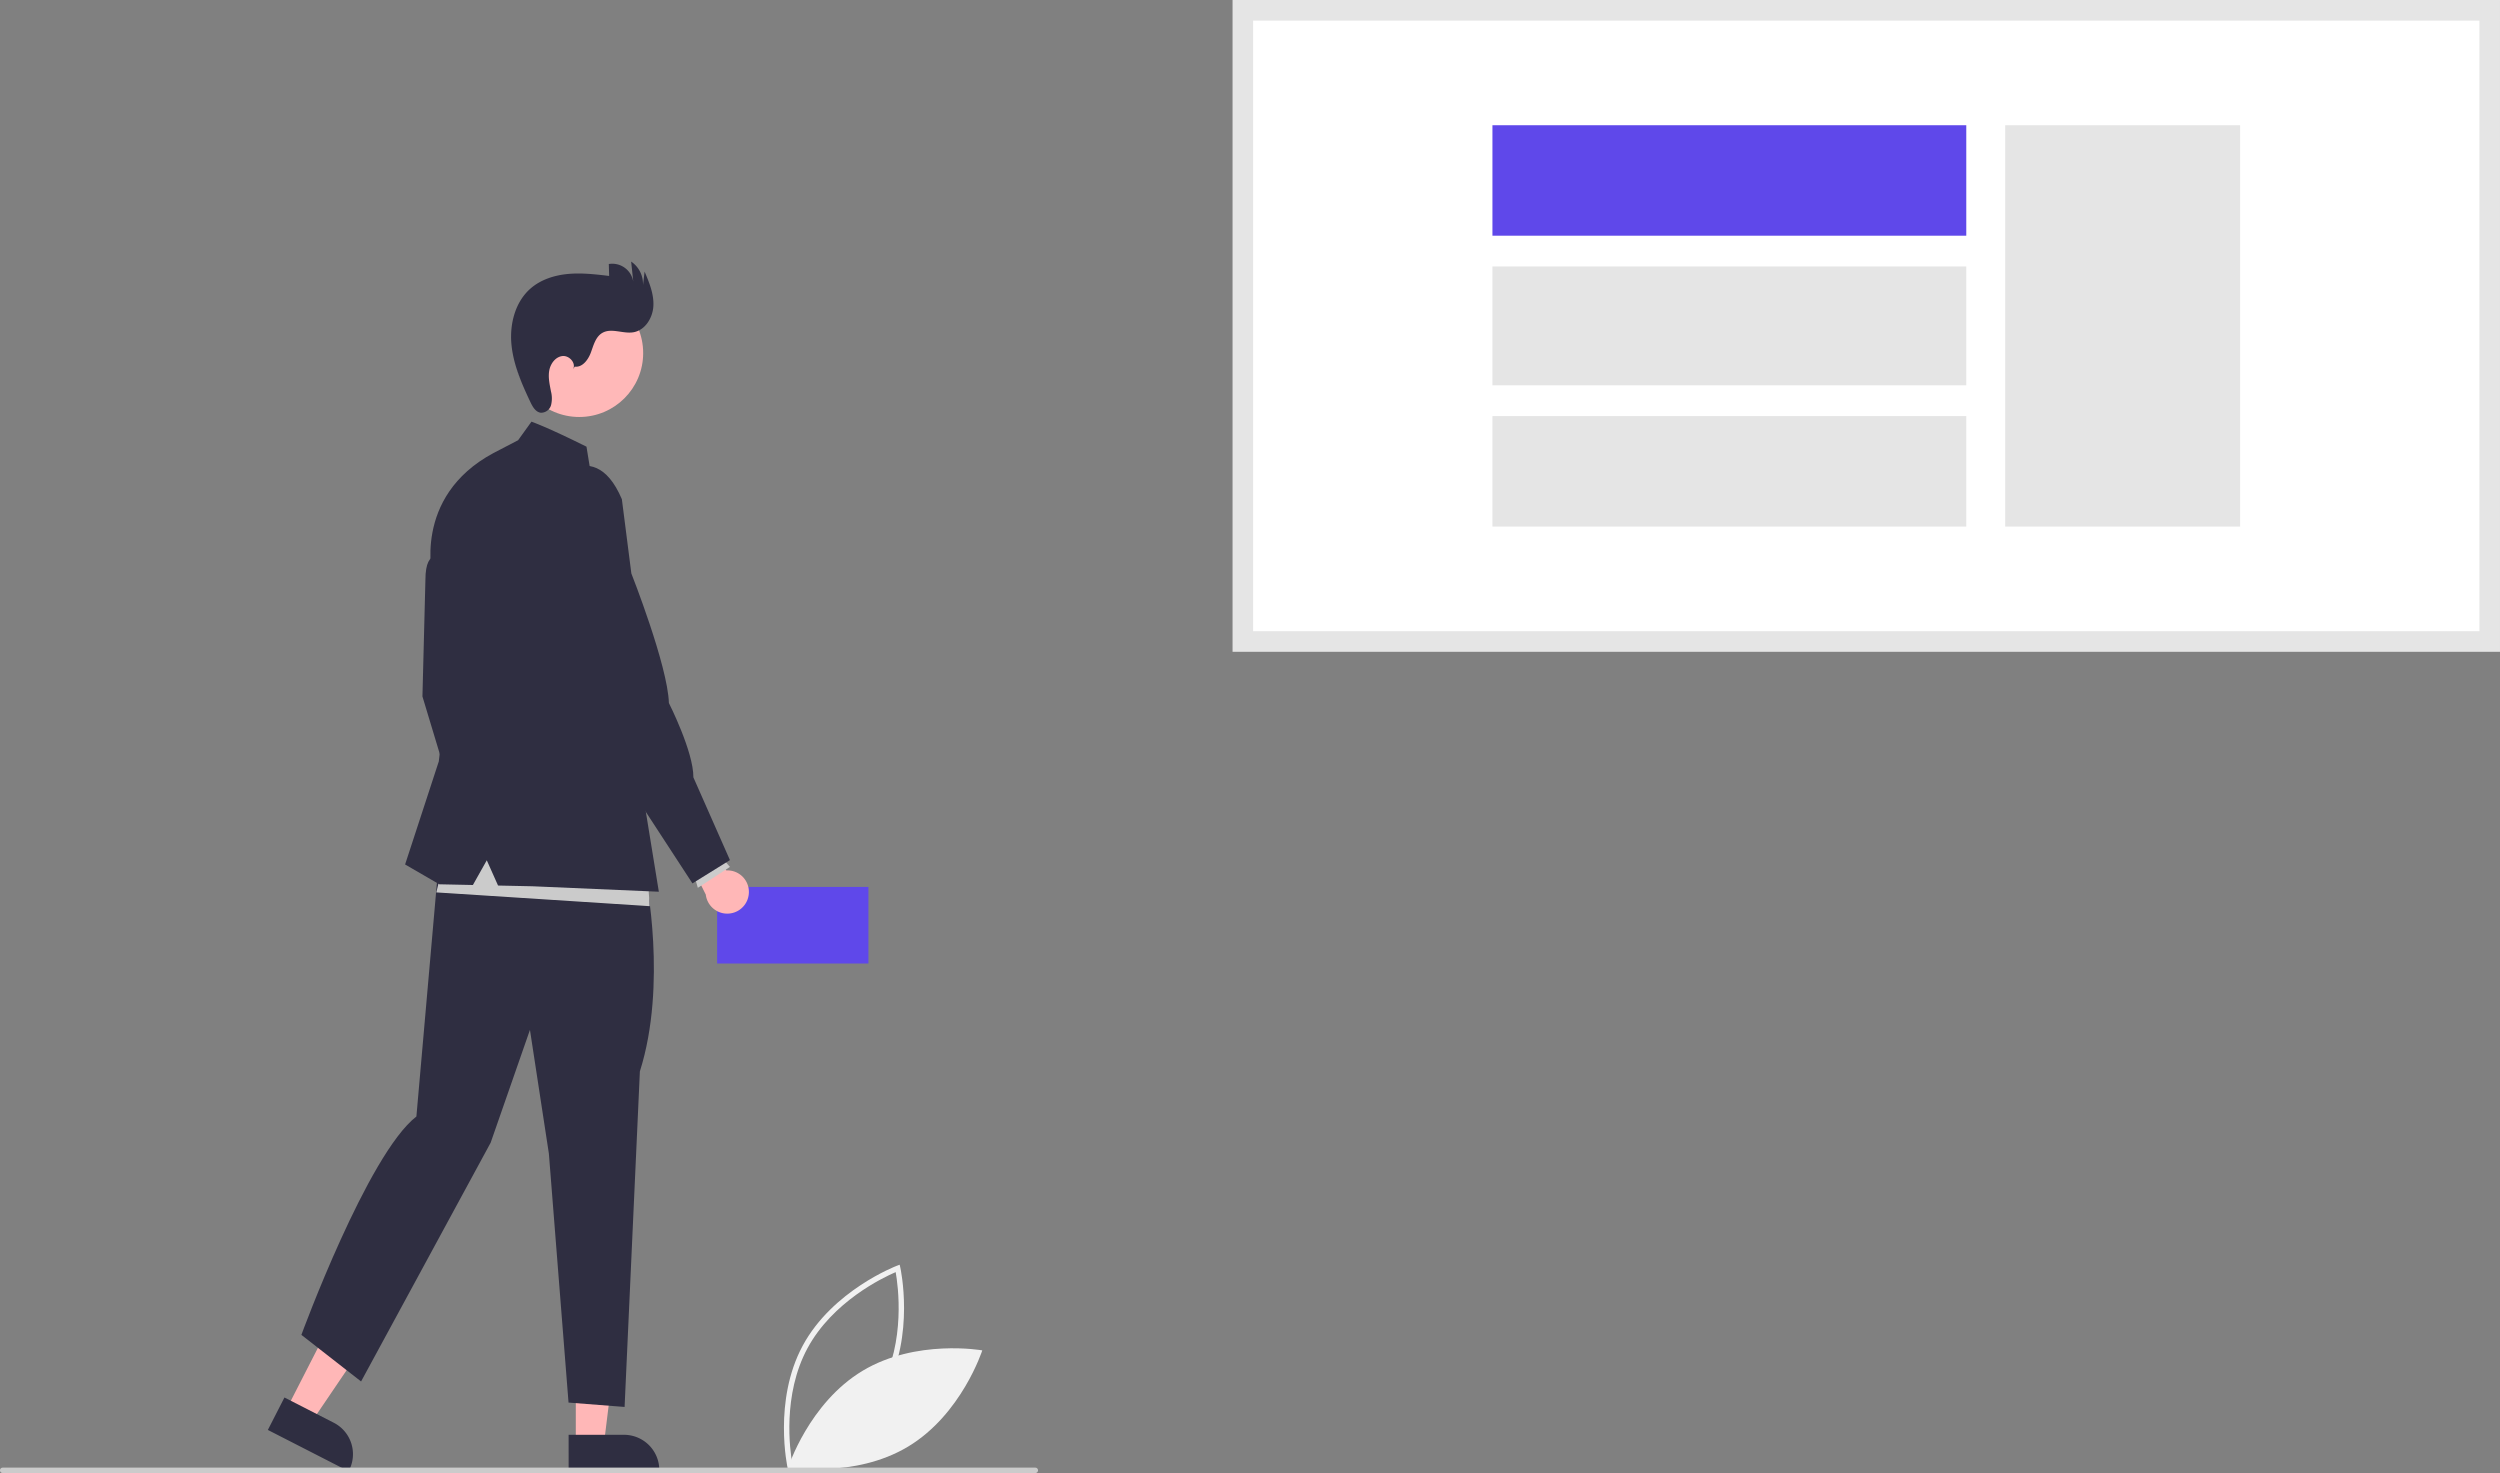 <svg id="e08ab4e4-9715-4e1e-8c6e-e8fd5b371a57" data-name="Layer 1" xmlns="http://www.w3.org/2000/svg" width="922.431" height="543.515" viewBox="0 0 922.431 543.515"><rect x="0" y="0" width="922.431" height="543.515" fill="#808080" stroke="none"/><path d="M429.404,719.955c-.056-.245-5.44-24.798,5.556-45.19,10.996-20.392,34.468-29.385,34.704-29.474l1.073-.402.253,1.118c.056.245,5.44,24.798-5.556,45.19-10.996,20.392-34.468,29.385-34.704,29.474l-1.073.402Zm39.862-72.338c-4.702,2.022-23.258,10.874-32.545,28.097-9.288,17.225-6.486,37.594-5.592,42.631,4.7-2.018,23.249-10.855,32.545-28.097C472.961,673.025,470.16,652.657,469.266,647.617Z" transform="translate(-138.785 -178.243)" fill="#f1f1f1"/><path d="M457.031,684.044c-19.761,11.889-27.371,35.503-27.371,35.503s24.428,4.339,44.188-7.55,27.371-35.503,27.371-35.503S476.792,672.156,457.031,684.044Z" transform="translate(-138.785 -178.243)" fill="#f1f1f1"/><path d="M403.382,533.755h55.827V505.493H403.382Z" transform="translate(-138.785 -178.243)" fill="#5f48ea"/><path d="M415.049,508.293a7.937,7.937,0,0,0-8.311-8.89L398.884,483.055l-11.099,2.35,11.415,22.931a7.98,7.98,0,0,0,15.848-.042Z" transform="translate(-138.785 -178.243)" fill="#ffb7b7"/><polygon points="105.767 519.858 115.004 524.585 137.634 491.205 124 484.228 105.767 519.858" fill="#ffb7b7"/><path d="M243.739,693.879l18.192,9.31.001 0a13.024,13.024,0,0,1,5.66,17.526l-.193.377-29.785-15.243Z" transform="translate(-138.785 -178.243)" fill="#2f2e41"/><polygon points="212.454 532.791 222.83 532.79 227.767 492.766 212.452 492.766 212.454 532.791" fill="#ffb7b7"/><path d="M348.591,707.645l20.435-.001h.001a13.024,13.024,0,0,1,13.023,13.023v.423l-33.459.001Z" transform="translate(-138.785 -178.243)" fill="#2f2e41"/><path d="M302.7,384.564s-6.949-5.324-6.949,7.68l-1.097,42.972,12.252,40.595,7.132-13.166-2.926-28.526Z" transform="translate(-138.785 -178.243)" fill="#2f2e41"/><path d="M377.031,502.101s8.058,39.241-2.149,71.445L369.242,697.367l-20.682-1.612-7.252-91.858-6.983-45.661L319.821,599.868l-47.809,88.098-22.024-17.19s24.407-66.595,42.437-80.577l9.043-102.996Z" transform="translate(-138.785 -178.243)" fill="#2f2e41"/><circle cx="213.732" cy="130.275" r="23.581" fill="#ffb8b8"/><path d="M350.848,313.519c2.827.368,4.959-2.524,5.948-5.198s1.743-5.786,4.2-7.23c3.358-1.973,7.654.4,11.494-.251,4.336-.735,7.156-5.331,7.377-9.723s-1.527-8.617-3.242-12.667l-.599,5.033a9.981,9.981,0,0,0-4.362-8.724l.772,7.385a7.839,7.839,0,0,0-9.018-6.486l.122,4.401c-5.008-.596-10.061-1.192-15.084-.738s-10.082,2.043-13.889,5.351c-5.695,4.949-7.775,13.097-7.077,20.609s3.799,14.569,7.031,21.387c.813,1.715,1.938,3.651,3.824,3.869a3.852,3.852,0,0,0,3.771-2.842,10.302,10.302,0,0,0-.046-5.061c-.476-2.532-1.077-5.12-.629-7.658s2.273-5.045,4.831-5.356,5.175,2.613,3.945,4.877Z" transform="translate(-138.785 -178.243)" fill="#2f2e41"/><polygon points="239.706 334.352 160.991 329.274 166.915 304.729 238.859 320.81 239.706 334.352" fill="#cbcbcb"/><path d="M329.947,340.677l4.937-6.855s5.518,1.875,20.298,9.232l1.044,6.422,25.654,157.787-46.63-2.011-12.698-.27-4.155-9.315-5.124,9.118-12.4-.264-12.617-7.314,12.435-38.035,4.023-34.744-6.217-32.732s-7.823-30.057,22.309-46.264Z" transform="translate(-138.785 -178.243)" fill="#2f2e41"/><polygon points="255.787 321.656 257.48 327.581 269.329 319.864 264.858 314.745 255.787 321.656" fill="#cbcbcb"/><path d="M338.767,359.748s18.368-23.45,29.47,2.686l3.5,27.389s13.449,34.045,13.854,47.819c0,0,9.118,17.977,9.034,27.419l13.489,30.537-13.835,8.589L355.991,445.481Z" transform="translate(-138.785 -178.243)" fill="#2f2e41"/><path d="M520.785,721.757h-381a1,1,0,0,1,0-2h381a1,1,0,0,1,0,2Z" transform="translate(-138.785 -178.243)" fill="#cbcbcb"/><path d="M597.358,414.942h460.062V182.038H597.358Z" transform="translate(-138.785 -178.243)" fill="#fff"/><path d="M1061.215,418.737H593.563V178.243h467.652ZM601.153,411.147h452.472V185.833H601.153Z" transform="translate(-138.785 -178.243)" fill="#e5e5e5"/><rect x="739.862" y="46.211" width="86.679" height="148.076" fill="#e5e5e5"/><rect x="550.668" y="46.208" width="174.834" height="40.76" fill="#5f48ea"/><rect x="550.668" y="98.319" width="174.834" height="43.855" fill="#e5e5e5"/><rect x="550.668" y="153.525" width="174.834" height="40.76" fill="#e5e5e5"/></svg>